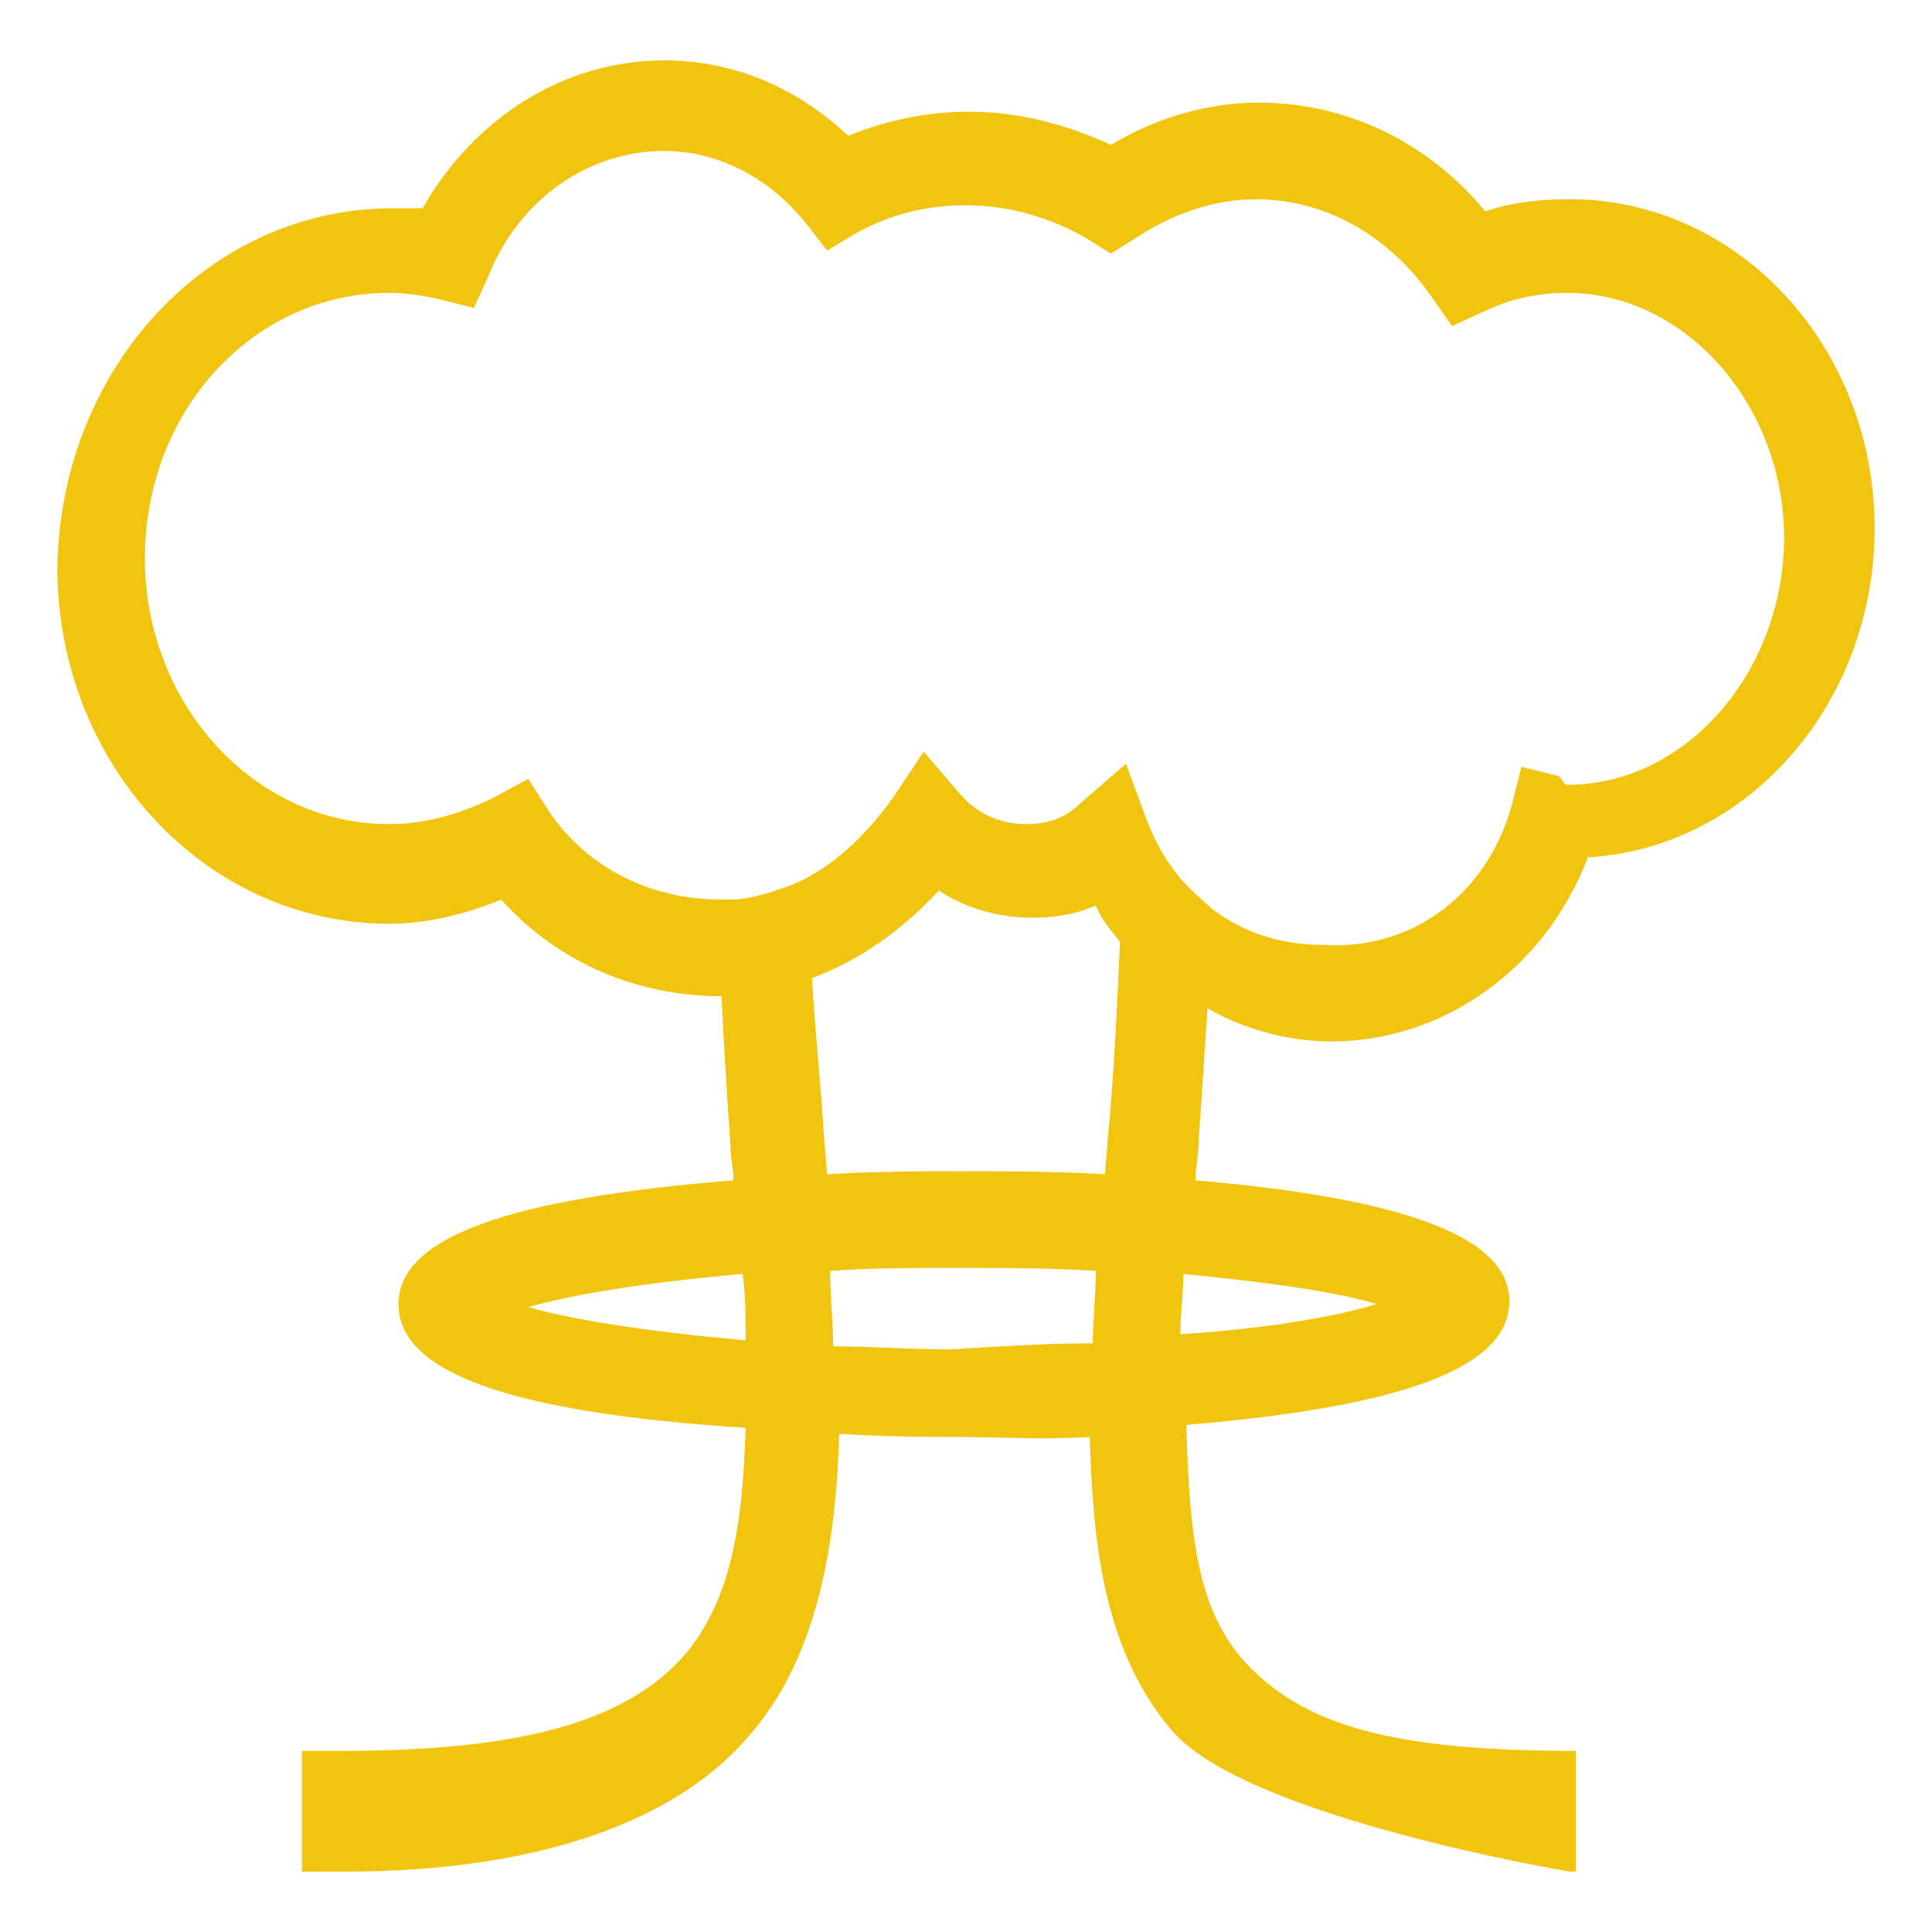 <?xml version="1.0" encoding="utf-8"?>
<!-- Generator: Adobe Illustrator 20.1.0, SVG Export Plug-In . SVG Version: 6.00 Build 0)  -->
<svg version="1.1" id="Layer_1" xmlns="http://www.w3.org/2000/svg" xmlns:xlink="http://www.w3.org/1999/xlink" x="0px" y="0px"
	 viewBox="0 0 64 64" style="enable-background:new 0 0 64 64;" xml:space="preserve">
<style type="text/css">
	.st0{fill:#F1C40F;}
</style>
<path class="st0" d="M52,62c0,0-10.8-1.8-13.2-4.7c-2.3-2.7-2.6-6.4-2.7-9.7c-1.5,0.1-3,0-4.5,0c-0.7,0-2,0-3.8-0.1
	c-0.1,3.3-0.6,7.2-2.9,9.9c-2.4,2.9-7,4.6-13.5,4.6H10v-4h1.3c5.8,0,9.4-0.9,11.4-3.2c1.5-1.8,1.9-4.2,2-7.5
	c-7.7-0.5-11.5-1.8-11.5-4.1c0-2.2,3.6-3.5,11.1-4.1c0-0.4-0.1-0.7-0.1-1.1c-0.1-1.5-0.2-3-0.3-5l0,0c-2.8,0-5.4-1.1-7.3-3.2
	c-1.2,0.5-2.5,0.8-3.7,0.8c-6.1,0-11-5.3-11-11.8C2,12.2,6.9,6.9,13,6.9c0.3,0,0.7,0,1,0c1.7-3,4.7-4.9,8-4.9c2.3,0,4.4,0.9,6.1,2.5
	c1.2-0.5,2.6-0.8,4-0.8c1.6,0,3.2,0.4,4.7,1.1c1.5-0.9,3.2-1.4,4.9-1.4c2.9,0,5.6,1.3,7.5,3.6C50.1,6.7,51,6.6,52,6.6
	c5.6,0,10.1,4.9,10.1,10.9c0,5.8-4.2,10.6-9.5,10.9c-1.4,3.7-4.8,6.1-8.5,6.1c-1.4,0-2.9-0.4-4.1-1.1c-0.1,1.5-0.2,3.1-0.3,4.5
	c0,0.4-0.1,0.8-0.1,1.2c7,0.6,10.4,1.9,10.4,4c0,2.2-3.5,3.5-10.7,4.1c0.1,3.8,0.4,6,1.8,7.7c2,2.3,5.1,3.1,11.1,3.1l0,0v4H52z
	 M24.6,42.2c-3.4,0.3-5.7,0.7-7.1,1.1c1.4,0.4,3.8,0.8,7.2,1.1C24.7,43.6,24.7,42.9,24.6,42.2z M36.2,44.5c0-0.8,0.1-1.6,0.1-2.4
	C34.8,42,33.2,42,31.5,42c-1.3,0-2.6,0-4,0.1c0,0.9,0.1,1.7,0.1,2.5c1.2,0,2.5,0.1,3.9,0.1C33.1,44.6,34.7,44.5,36.2,44.5z
	 M36.7,37.7c0.2-2.1,0.3-4.2,0.4-6.5c-0.3-0.4-0.6-0.7-0.8-1.2c-0.7,0.3-1.4,0.4-2.1,0.4c-1.1,0-2.2-0.3-3.1-0.9
	c-1.2,1.3-2.6,2.3-4.2,2.9c0.1,1.8,0.3,3.6,0.4,5.3l0.1,1.2c1.7-0.1,3.2-0.1,4.2-0.1c1.7,0,3.4,0,5,0.1
	C36.6,38.9,36.7,37.7,36.7,37.7z M45.6,43.2c-1.3-0.4-3.4-0.7-6.4-1c0,0.7-0.1,1.3-0.1,2C42.1,44,44.3,43.6,45.6,43.2z M50.1,26.6
	l0.3-1.2l1.2,0.3c0.1,0,0.2,0.3,0.3,0.3l0,0c4,0,7.2-3.8,7.2-8.2c0-4.3-3.2-8.1-7.2-8.1c-0.9,0-1.9,0.2-2.7,0.6l-1.1,0.5l-0.7-1
	c-1.4-2-3.5-3.2-5.8-3.2c-1.4,0-2.8,0.5-4,1.3l-0.8,0.5L36,7.9c-1.2-0.7-2.6-1.1-4-1.1c-1.3,0-2.5,0.3-3.6,0.9l-1,0.6l-0.7-0.9
	C25.5,5.9,23.8,5,22,5c-2.5,0-4.8,1.6-5.8,4.1l-0.5,1.1l-1.2-0.3c-0.5-0.1-1-0.2-1.6-0.2c-4.5,0-8.1,3.9-8.1,8.8
	c0,4.8,3.6,8.8,8.1,8.8c1.1,0,2.3-0.3,3.5-0.9l1.1-0.6l0.7,1.1c1.3,1.9,3.4,2.9,5.7,2.9l0,0c0.1,0,0.2,0,0.3,0
	c0.6,0,1.2-0.2,1.8-0.4c1.4-0.5,2.6-1.6,3.6-3l1-1.5l1.2,1.4c0.6,0.7,1.4,1,2.2,1c0.7,0,1.3-0.2,1.8-0.7l1.5-1.3l0.7,1.9
	c0.4,1,0.9,1.8,1.7,2.5c1.1,1.1,2.6,1.6,4.1,1.6C46.8,31.5,49.3,29.6,50.1,26.6z"/>
</svg>
